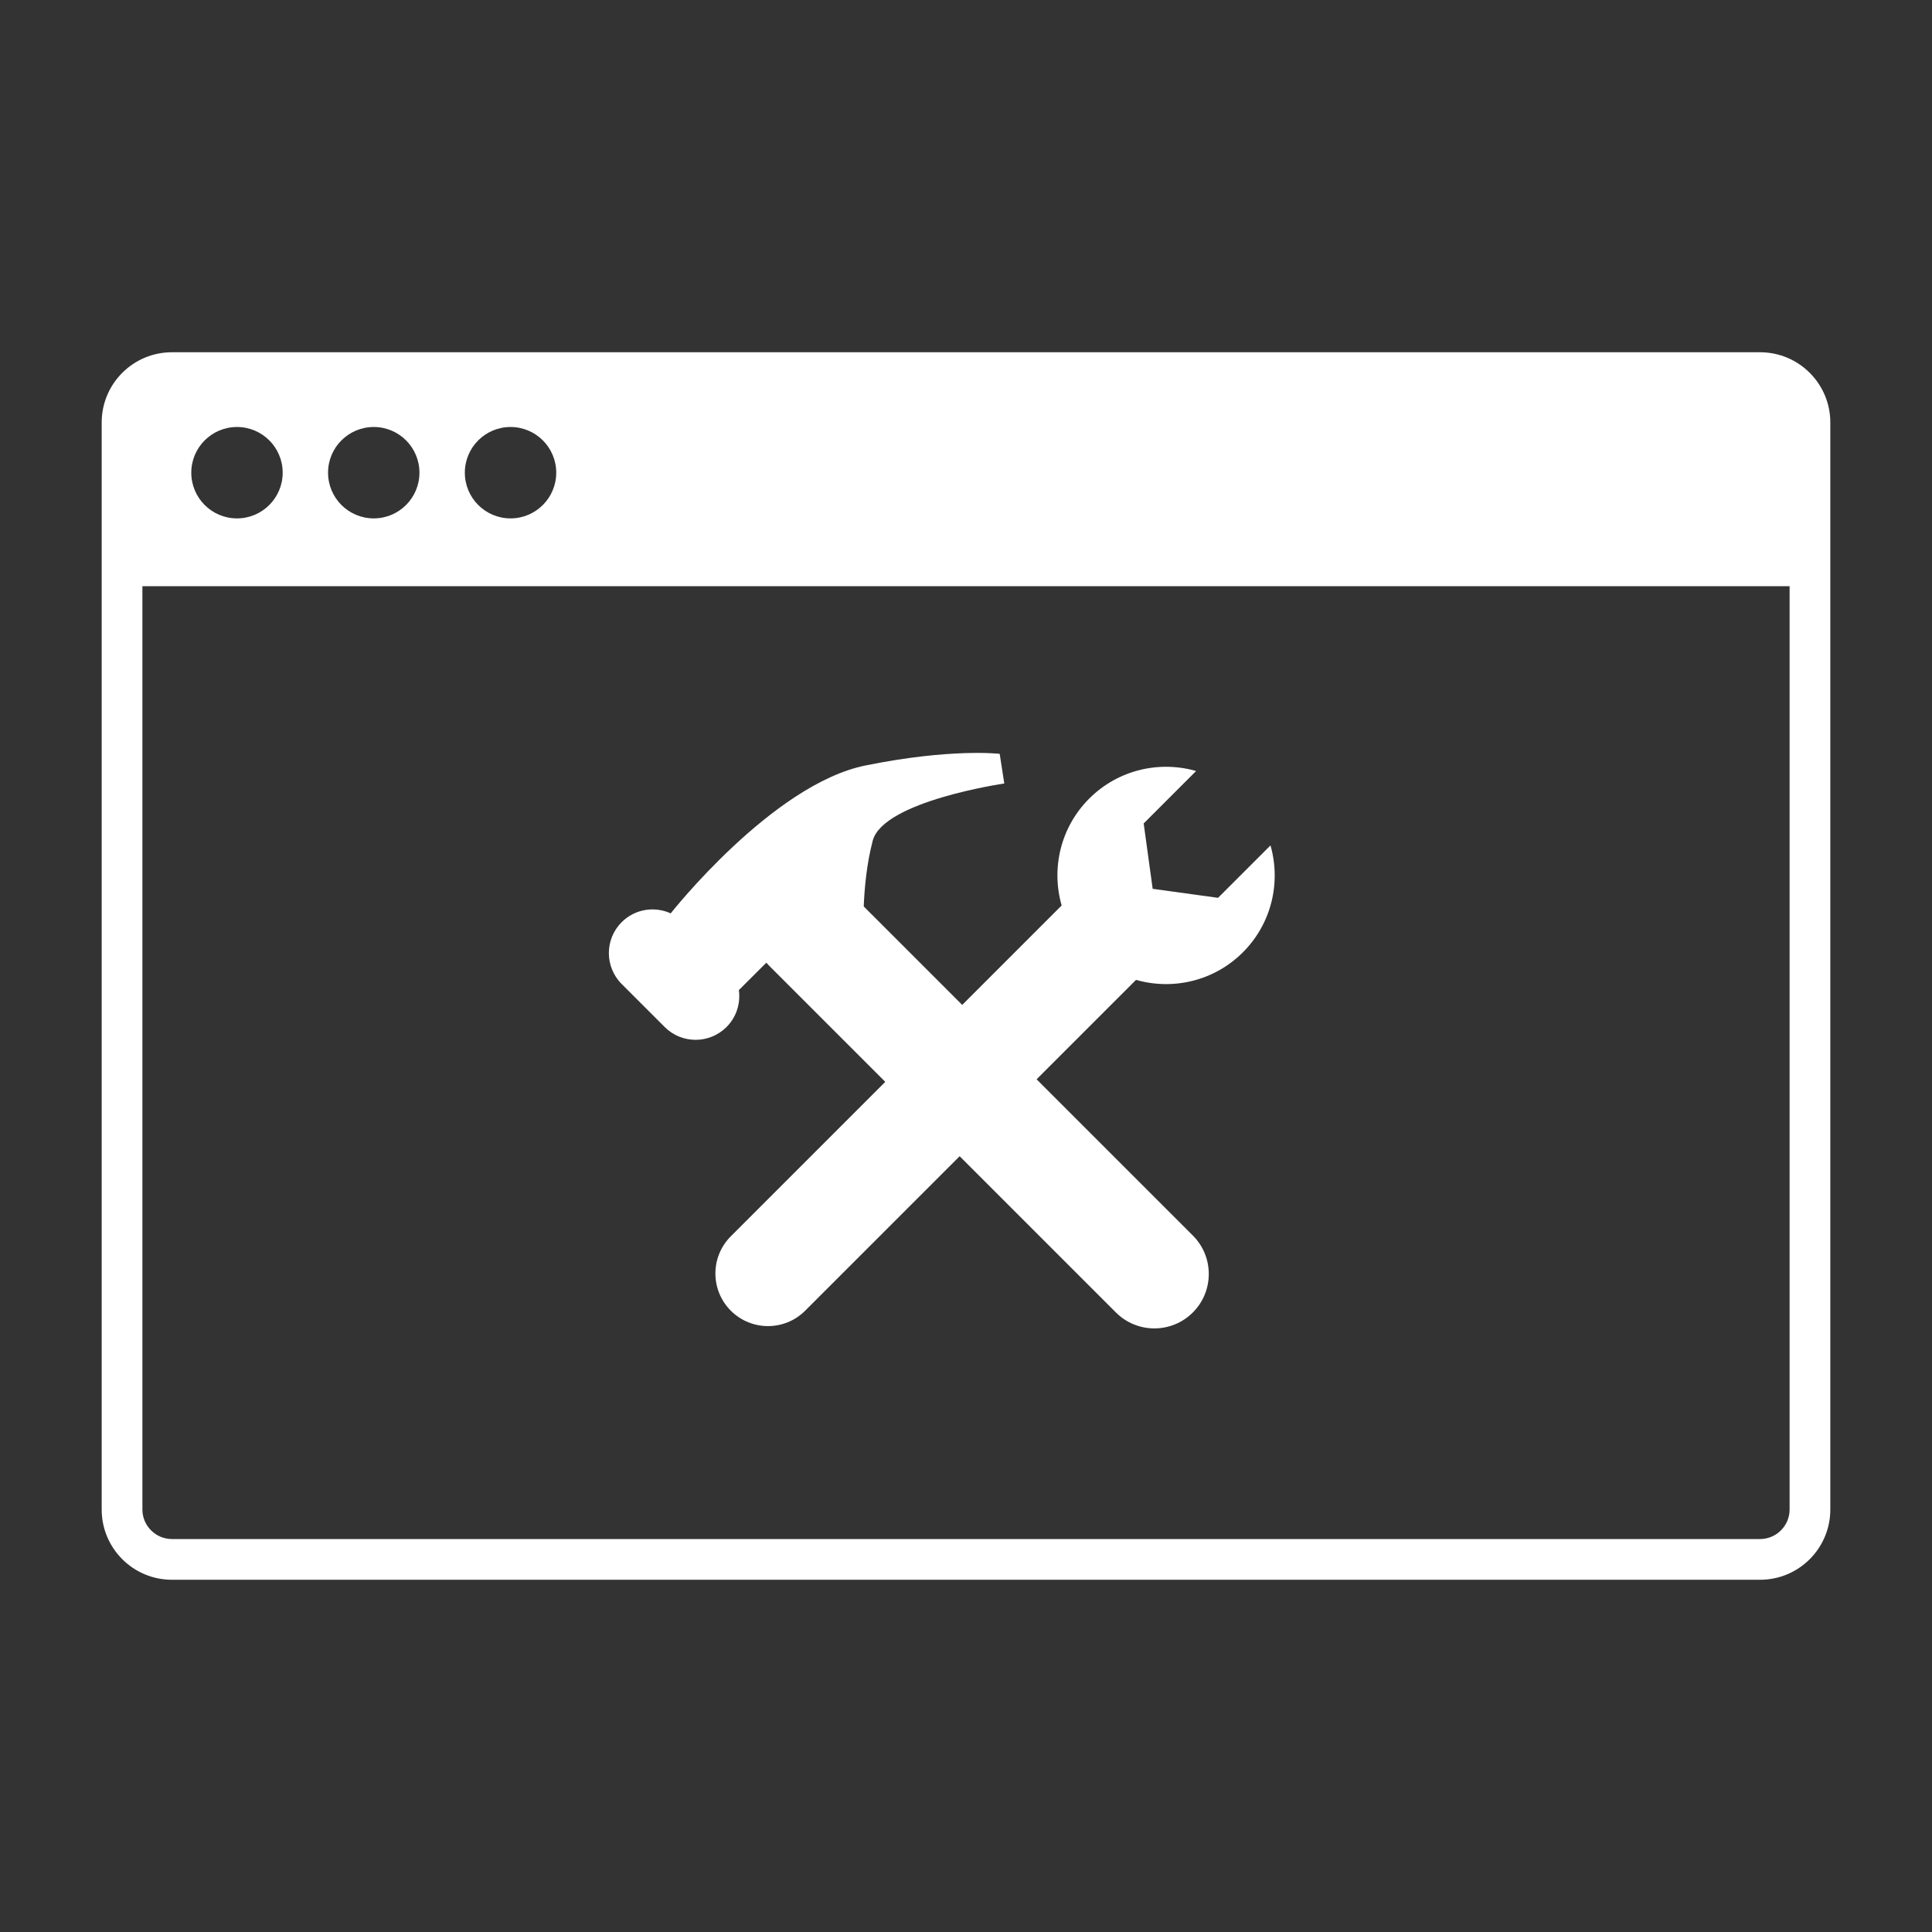 <svg height='100px' width='100px'  fill="#ffffff" xmlns="http://www.w3.org/2000/svg" xmlns:xlink="http://www.w3.org/1999/xlink" version="1.1" x="0px" y="0px" viewBox="0 0 95 95" enable-background="new 0 0 95 95" xml:space="preserve"><rect x="0" y="0" width="95" height="95" fill="#333333" stroke="none"/><g><path d="M42.551,37.641c-4.58,0.931-9.571,7.271-9.571,7.271l0,0c-0.793-0.362-1.76-0.219-2.412,0.433   c-0.839,0.839-0.839,2.2,0,3.04l2.116,2.116c0.839,0.839,2.2,0.839,3.04,0c0.495-0.495,0.696-1.172,0.607-1.816l1.352-1.349   c0.042,0.048,0.082,0.096,0.128,0.142L54.87,64.536c1.045,1.045,2.739,1.045,3.784,0c1.045-1.045,1.045-2.739,0-3.784   L42.472,44.572c0.031-0.808,0.131-2.056,0.441-3.232c0.513-1.951,6.47-2.814,6.47-2.814l-0.226-1.458   C49.157,37.068,46.776,36.783,42.551,37.641z"></path><path d="M56.679,43.705l-0.442-3.215l2.578-2.578c-1.807-0.518-3.833-0.067-5.256,1.356c-1.423,1.423-1.874,3.449-1.356,5.256   L35.935,60.792c-1.01,1.01-1.01,2.647,0,3.657c1.01,1.01,2.647,1.01,3.657,0L55.86,48.182c1.807,0.518,3.833,0.067,5.256-1.356   c1.423-1.423,1.874-3.449,1.356-5.256l-2.578,2.578L56.679,43.705z"></path><path d="M86.545,17.321H8.455C6.547,17.321,5,18.868,5,20.776v6.048v1.296v46.105c0,1.908,1.547,3.455,3.455,3.455h78.09   c1.908,0,3.455-1.547,3.455-3.455V28.119v-1.296v-6.048C90,18.868,88.453,17.321,86.545,17.321z M87.998,74.224   c0,0.801-0.652,1.453-1.453,1.453H8.455c-0.801,0-1.453-0.652-1.453-1.453V28.825h80.996V74.224z M25.104,20.996   c1.241,0,2.247,1.006,2.247,2.247s-1.006,2.247-2.247,2.247c-1.241,0-2.247-1.006-2.247-2.247S23.863,20.996,25.104,20.996z    M18.378,20.996c1.241,0,2.247,1.006,2.247,2.247s-1.006,2.247-2.247,2.247c-1.241,0-2.247-1.006-2.247-2.247   S17.137,20.996,18.378,20.996z M11.653,20.996c1.241,0,2.247,1.006,2.247,2.247s-1.006,2.247-2.247,2.247   c-1.241,0-2.247-1.006-2.247-2.247S10.412,20.996,11.653,20.996z"></path></g></svg>